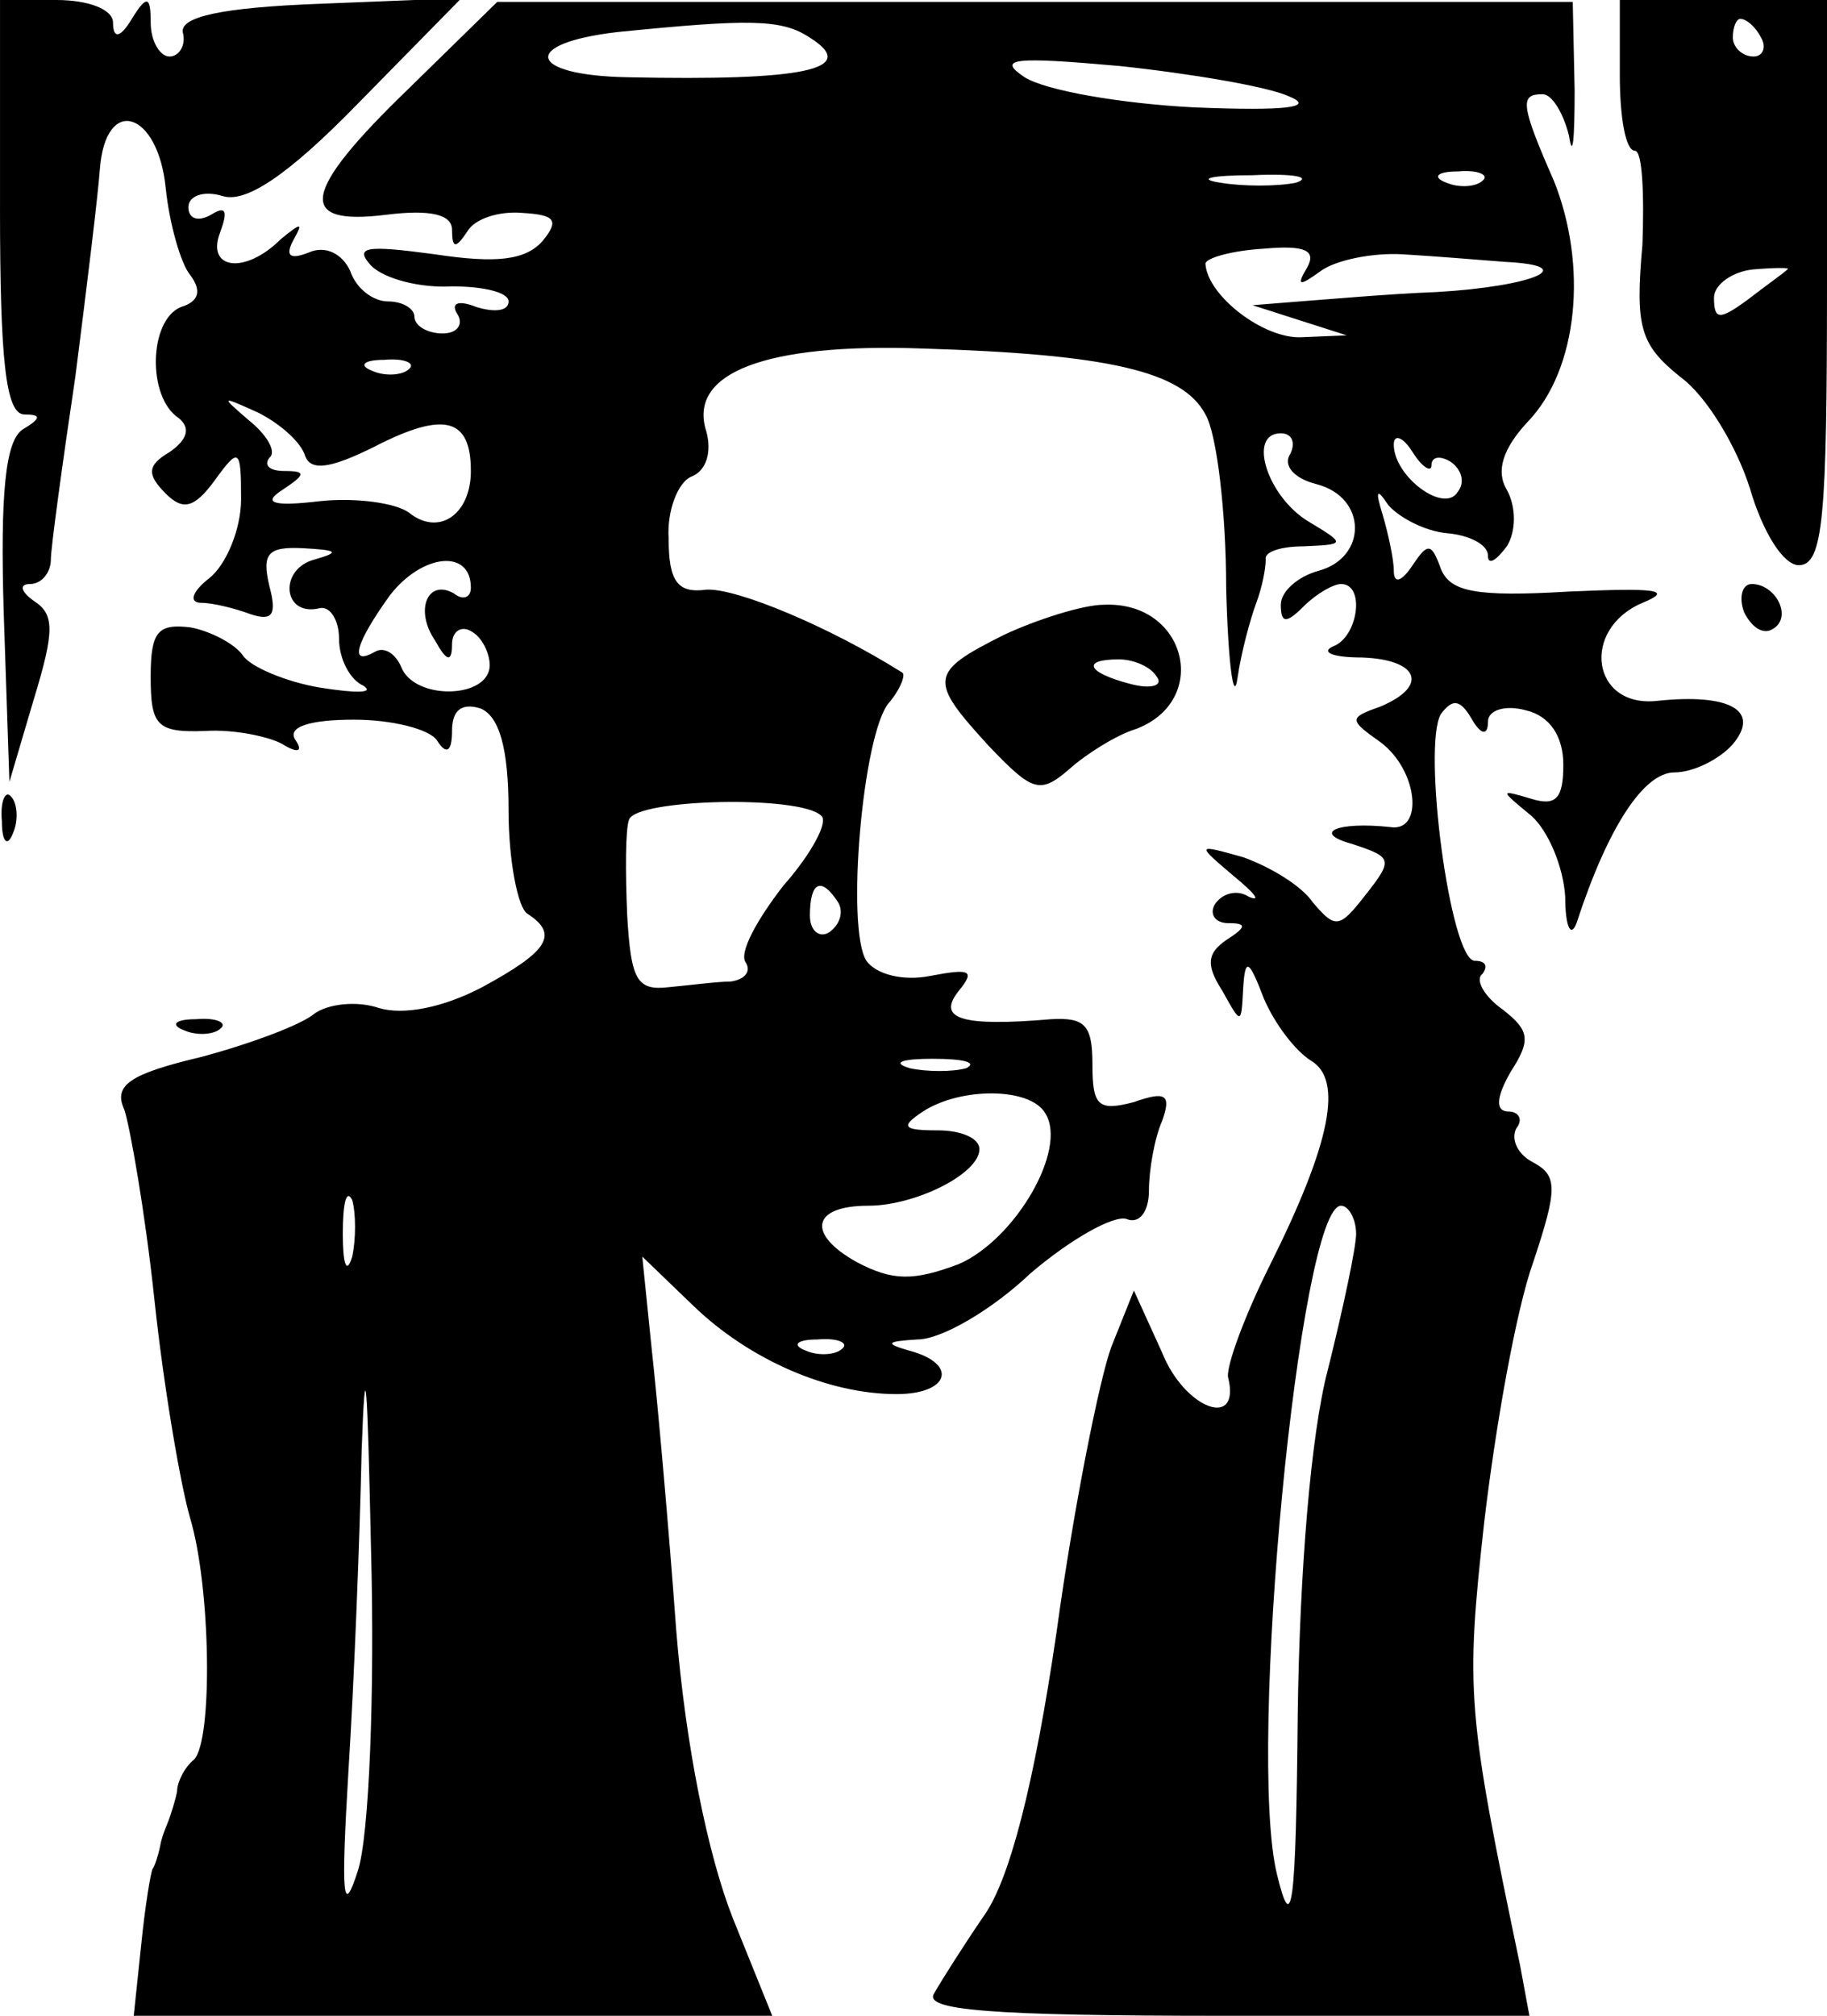 <?xml version="1.0" standalone="no"?>
<!DOCTYPE svg PUBLIC "-//W3C//DTD SVG 20010904//EN"
 "http://www.w3.org/TR/2001/REC-SVG-20010904/DTD/svg10.dtd">
<svg version="1.0" xmlns="http://www.w3.org/2000/svg"
 width="97pt" height="107pt" viewBox="0 0 97 107"
 preserveAspectRatio="xMidYMid meet">

<g transform="translate(0,107) scale(0.1,-0.1)"
fill="#000000" stroke="none">
<path d="M0 960 c0 -81 3 -110 13 -110 9 0 9 -2 -1 -8 -9 -6 -12 -33 -10 -98
l3 -89 13 44 c11 36 11 45 0 52 -7 5 -8 9 -2 9 6 0 11 6 11 13 0 6 6 50 13 97
6 47 12 96 13 110 3 40 31 31 35 -10 2 -19 8 -40 13 -46 6 -8 5 -14 -5 -17
-17 -7 -18 -48 -1 -59 6 -5 5 -11 -5 -18 -12 -7 -12 -12 -2 -22 9 -9 15 -8 26
7 13 18 14 17 14 -10 0 -16 -8 -35 -17 -42 -9 -7 -11 -13 -4 -13 6 0 18 -3 26
-6 12 -4 14 0 10 15 -4 17 -1 21 18 20 18 -1 20 -2 6 -6 -19 -5 -17 -30 2 -26
6 2 11 -6 11 -16 0 -11 6 -22 13 -25 6 -4 -4 -4 -23 -1 -18 3 -37 11 -41 17
-4 6 -17 13 -28 15 -17 2 -21 -2 -21 -26 0 -26 3 -30 29 -29 15 1 34 -3 41 -7
8 -5 11 -4 7 2 -5 7 7 11 31 11 20 0 40 -5 44 -11 5 -8 8 -6 8 5 0 11 5 15 15
12 10 -4 15 -21 15 -54 0 -27 5 -52 10 -55 17 -11 11 -20 -24 -39 -21 -11 -42
-15 -55 -11 -12 4 -27 2 -34 -3 -7 -6 -34 -16 -60 -23 -38 -9 -47 -15 -41 -28
3 -9 11 -54 16 -101 5 -47 14 -99 19 -116 11 -37 12 -118 2 -128 -5 -4 -9 -12
-9 -17 -1 -5 -3 -11 -4 -14 -1 -3 -4 -9 -5 -15 -1 -5 -3 -11 -4 -12 -1 -2 -4
-20 -6 -40 l-4 -38 169 0 170 0 -21 52 c-13 33 -25 91 -30 153 -4 55 -10 122
-13 149 l-5 49 27 -26 c30 -29 72 -47 108 -47 28 0 33 16 7 23 -14 4 -12 5 4
6 13 0 40 16 60 35 21 18 44 31 51 29 7 -3 12 4 12 15 0 11 3 28 7 37 5 14 2
16 -15 10 -19 -5 -22 -2 -22 20 0 21 -4 25 -22 24 -47 -4 -61 0 -49 15 9 11 6
12 -15 8 -15 -3 -29 1 -34 8 -11 17 -2 121 12 137 6 7 9 15 7 16 -38 24 -88
45 -104 44 -15 -2 -20 4 -20 27 -1 15 5 30 12 33 8 3 11 13 8 24 -10 31 31 47
115 44 98 -3 138 -12 150 -35 6 -10 11 -52 11 -92 1 -40 4 -62 6 -48 2 14 7
32 10 40 3 8 5 18 5 23 -1 4 8 7 20 7 22 1 23 1 3 13 -22 13 -33 47 -15 47 6
0 8 -5 5 -11 -4 -6 2 -13 14 -16 27 -7 27 -39 1 -46 -11 -3 -20 -11 -20 -18 0
-10 3 -10 12 -1 7 7 16 12 20 12 13 0 9 -28 -4 -33 -7 -3 -1 -6 15 -6 30 -1
36 -15 10 -26 -17 -6 -17 -7 0 -19 20 -15 23 -48 5 -45 -28 3 -42 -3 -20 -9
21 -7 22 -8 7 -27 -14 -18 -16 -18 -28 -4 -6 9 -23 19 -37 24 -25 7 -25 7 -5
-10 11 -9 15 -14 8 -11 -6 4 -14 2 -18 -4 -3 -5 0 -10 7 -10 10 0 10 -2 -1 -9
-10 -7 -11 -13 -2 -27 10 -18 10 -18 11 1 1 17 3 16 11 -5 6 -14 17 -28 25
-33 17 -10 11 -43 -22 -109 -13 -26 -23 -53 -22 -59 7 -28 -23 -17 -35 13
l-15 33 -12 -30 c-6 -16 -20 -85 -29 -151 -12 -82 -25 -131 -38 -150 -11 -16
-23 -35 -27 -42 -6 -9 28 -12 155 -12 l161 0 -5 27 c-28 134 -29 145 -19 235
6 51 17 113 26 138 13 39 13 46 0 53 -8 4 -12 12 -9 18 4 5 1 9 -4 9 -7 0 -7
7 1 21 11 17 10 22 -4 33 -10 7 -15 16 -11 19 3 4 2 7 -4 7 -13 0 -28 114 -18
131 6 8 10 8 16 -2 5 -9 9 -10 9 -2 0 6 9 9 20 6 13 -3 20 -14 20 -29 0 -18
-4 -22 -17 -18 -17 5 -17 5 0 -9 9 -8 17 -27 18 -43 0 -16 3 -22 6 -14 17 52
36 80 52 80 10 0 24 7 31 15 15 18 -2 27 -40 23 -35 -4 -41 38 -8 52 17 7 7 8
-39 6 -50 -3 -63 0 -68 12 -5 14 -7 14 -15 2 -6 -9 -10 -10 -10 -3 0 6 -3 20
-6 30 -4 13 -3 14 3 5 6 -7 20 -14 31 -15 12 -1 22 -6 22 -12 0 -5 4 -3 10 5
5 8 5 21 0 30 -6 10 -2 22 11 36 27 28 32 83 14 128 -18 41 -18 46 -6 46 5 0
11 -10 14 -22 2 -13 3 -2 3 24 l-1 47 -285 0 -286 0 -47 -46 c-57 -55 -60 -73
-12 -67 24 3 35 0 35 -8 0 -10 2 -10 8 -1 4 7 17 11 29 10 18 -1 20 -4 11 -15
-9 -10 -24 -12 -57 -7 -37 5 -43 4 -34 -6 7 -7 26 -12 43 -11 16 0 30 -3 30
-8 0 -5 -7 -6 -17 -3 -10 4 -14 2 -10 -4 3 -5 0 -10 -8 -10 -8 0 -15 4 -15 9
0 4 -6 8 -14 8 -8 0 -17 7 -20 16 -4 9 -13 14 -22 10 -10 -4 -13 -2 -8 7 5 9
4 9 -7 0 -19 -19 -40 -16 -32 4 4 11 3 14 -5 9 -7 -4 -12 -2 -12 4 0 6 8 9 18
6 12 -4 34 10 72 49 l55 56 -75 -3 c-53 -2 -74 -7 -73 -15 2 -7 -2 -13 -7 -13
-5 0 -10 8 -10 18 0 14 -2 15 -10 2 -6 -10 -10 -11 -10 -2 0 7 -13 12 -30 12
l-30 0 0 -110z m430 90 c27 -17 -4 -23 -97 -21 -53 1 -57 18 -5 24 70 7 87 7
102 -3z m254 -31 c15 -6 -1 -8 -50 -6 -39 2 -79 9 -90 16 -15 10 -6 11 50 6
38 -4 79 -11 90 -16z m4 -46 c-10 -2 -28 -2 -40 0 -13 2 -5 4 17 4 22 1 32 -1
23 -4z m99 1 c-3 -3 -12 -4 -19 -1 -8 3 -5 6 6 6 11 1 17 -2 13 -5z m-93 -46
c-6 -10 -4 -10 7 -2 8 6 28 10 44 9 17 -1 41 -3 54 -4 41 -2 15 -13 -36 -16
-26 -1 -59 -4 -73 -5 l-25 -2 25 -8 25 -8 -24 -1 c-20 -1 -50 22 -51 39 0 3
14 7 31 8 22 2 28 -1 23 -10z m-477 -54 c-3 -3 -12 -4 -19 -1 -8 3 -5 6 6 6
11 1 17 -2 13 -5z m-55 -46 c3 -8 13 -7 37 5 37 19 51 15 51 -13 0 -23 -17
-35 -33 -22 -7 5 -28 8 -47 6 -25 -3 -31 -1 -20 6 12 8 13 10 1 10 -8 0 -11 3
-8 7 4 3 -1 12 -11 20 -15 13 -15 13 5 4 12 -6 23 -16 25 -23z m598 -5 c0 5 5
5 10 2 6 -4 8 -11 4 -16 -7 -12 -34 8 -34 25 0 6 5 4 10 -4 5 -8 10 -11 10 -7z
m-510 -65 c0 -5 -4 -7 -9 -3 -14 8 -21 -9 -10 -25 6 -11 9 -12 9 -2 0 7 5 10
10 7 6 -3 10 -12 10 -18 0 -18 -40 -19 -47 -1 -3 7 -9 11 -14 8 -14 -8 -10 5
8 30 17 22 43 25 43 4z m186 -121 c4 -3 -5 -20 -20 -37 -14 -18 -24 -36 -20
-41 3 -5 -1 -9 -8 -10 -7 0 -22 -2 -33 -3 -17 -2 -20 4 -22 38 -1 23 -1 46 1
51 4 11 91 13 102 2z m9 -46 c3 -5 1 -12 -5 -16 -5 -3 -10 1 -10 9 0 18 6 21
15 7z m68 -88 c-7 -2 -21 -2 -30 0 -10 3 -4 5 12 5 17 0 24 -2 18 -5z m42 -24
c12 -19 -16 -67 -46 -80 -24 -9 -35 -9 -54 1 -27 15 -24 30 6 30 25 0 59 17
59 30 0 6 -10 10 -22 10 -19 0 -20 2 -8 10 20 13 57 13 65 -1z m-368 -76 c-3
-10 -5 -4 -5 12 0 17 2 24 5 18 2 -7 2 -21 0 -30z m533 12 c0 -7 -7 -40 -15
-72 -9 -34 -15 -107 -16 -183 -1 -103 -3 -118 -11 -85 -16 65 12 355 34 355 4
0 8 -7 8 -15z m-530 -338 c-8 -25 -9 -14 -5 53 3 47 6 123 7 170 2 56 3 38 5
-53 2 -75 -1 -152 -7 -170z m257 277 c-3 -3 -12 -4 -19 -1 -8 3 -5 6 6 6 11 1
17 -2 13 -5z"/>
<path d="M860 1030 c0 -22 3 -40 8 -40 4 0 5 -23 4 -50 -4 -44 -1 -53 20 -70
14 -10 30 -37 37 -59 7 -24 18 -41 26 -41 13 0 15 25 15 150 l0 150 -55 0 -55
0 0 -40z m75 20 c3 -5 1 -10 -4 -10 -6 0 -11 5 -11 10 0 6 2 10 4 10 3 0 8 -4
11 -10z m14 -123 c-2 -2 -12 -9 -21 -16 -15 -11 -18 -11 -18 1 0 7 10 14 21
15 12 1 20 1 18 0z"/>
<path d="M926 745 c4 -8 10 -12 15 -9 11 6 2 24 -11 24 -5 0 -7 -7 -4 -15z"/>
<path d="M533 733 c-40 -20 -40 -24 -8 -59 23 -24 27 -26 43 -12 9 8 25 18 35
21 40 15 27 68 -17 66 -11 0 -36 -8 -53 -16z m81 -22 c4 -5 -3 -7 -14 -4 -23
6 -26 13 -6 13 8 0 17 -4 20 -9z"/>
<path d="M1 634 c0 -11 3 -14 6 -6 3 7 2 16 -1 19 -3 4 -6 -2 -5 -13z"/>
<path d="M98 523 c7 -3 16 -2 19 1 4 3 -2 6 -13 5 -11 0 -14 -3 -6 -6z"/>
</g>
</svg>
